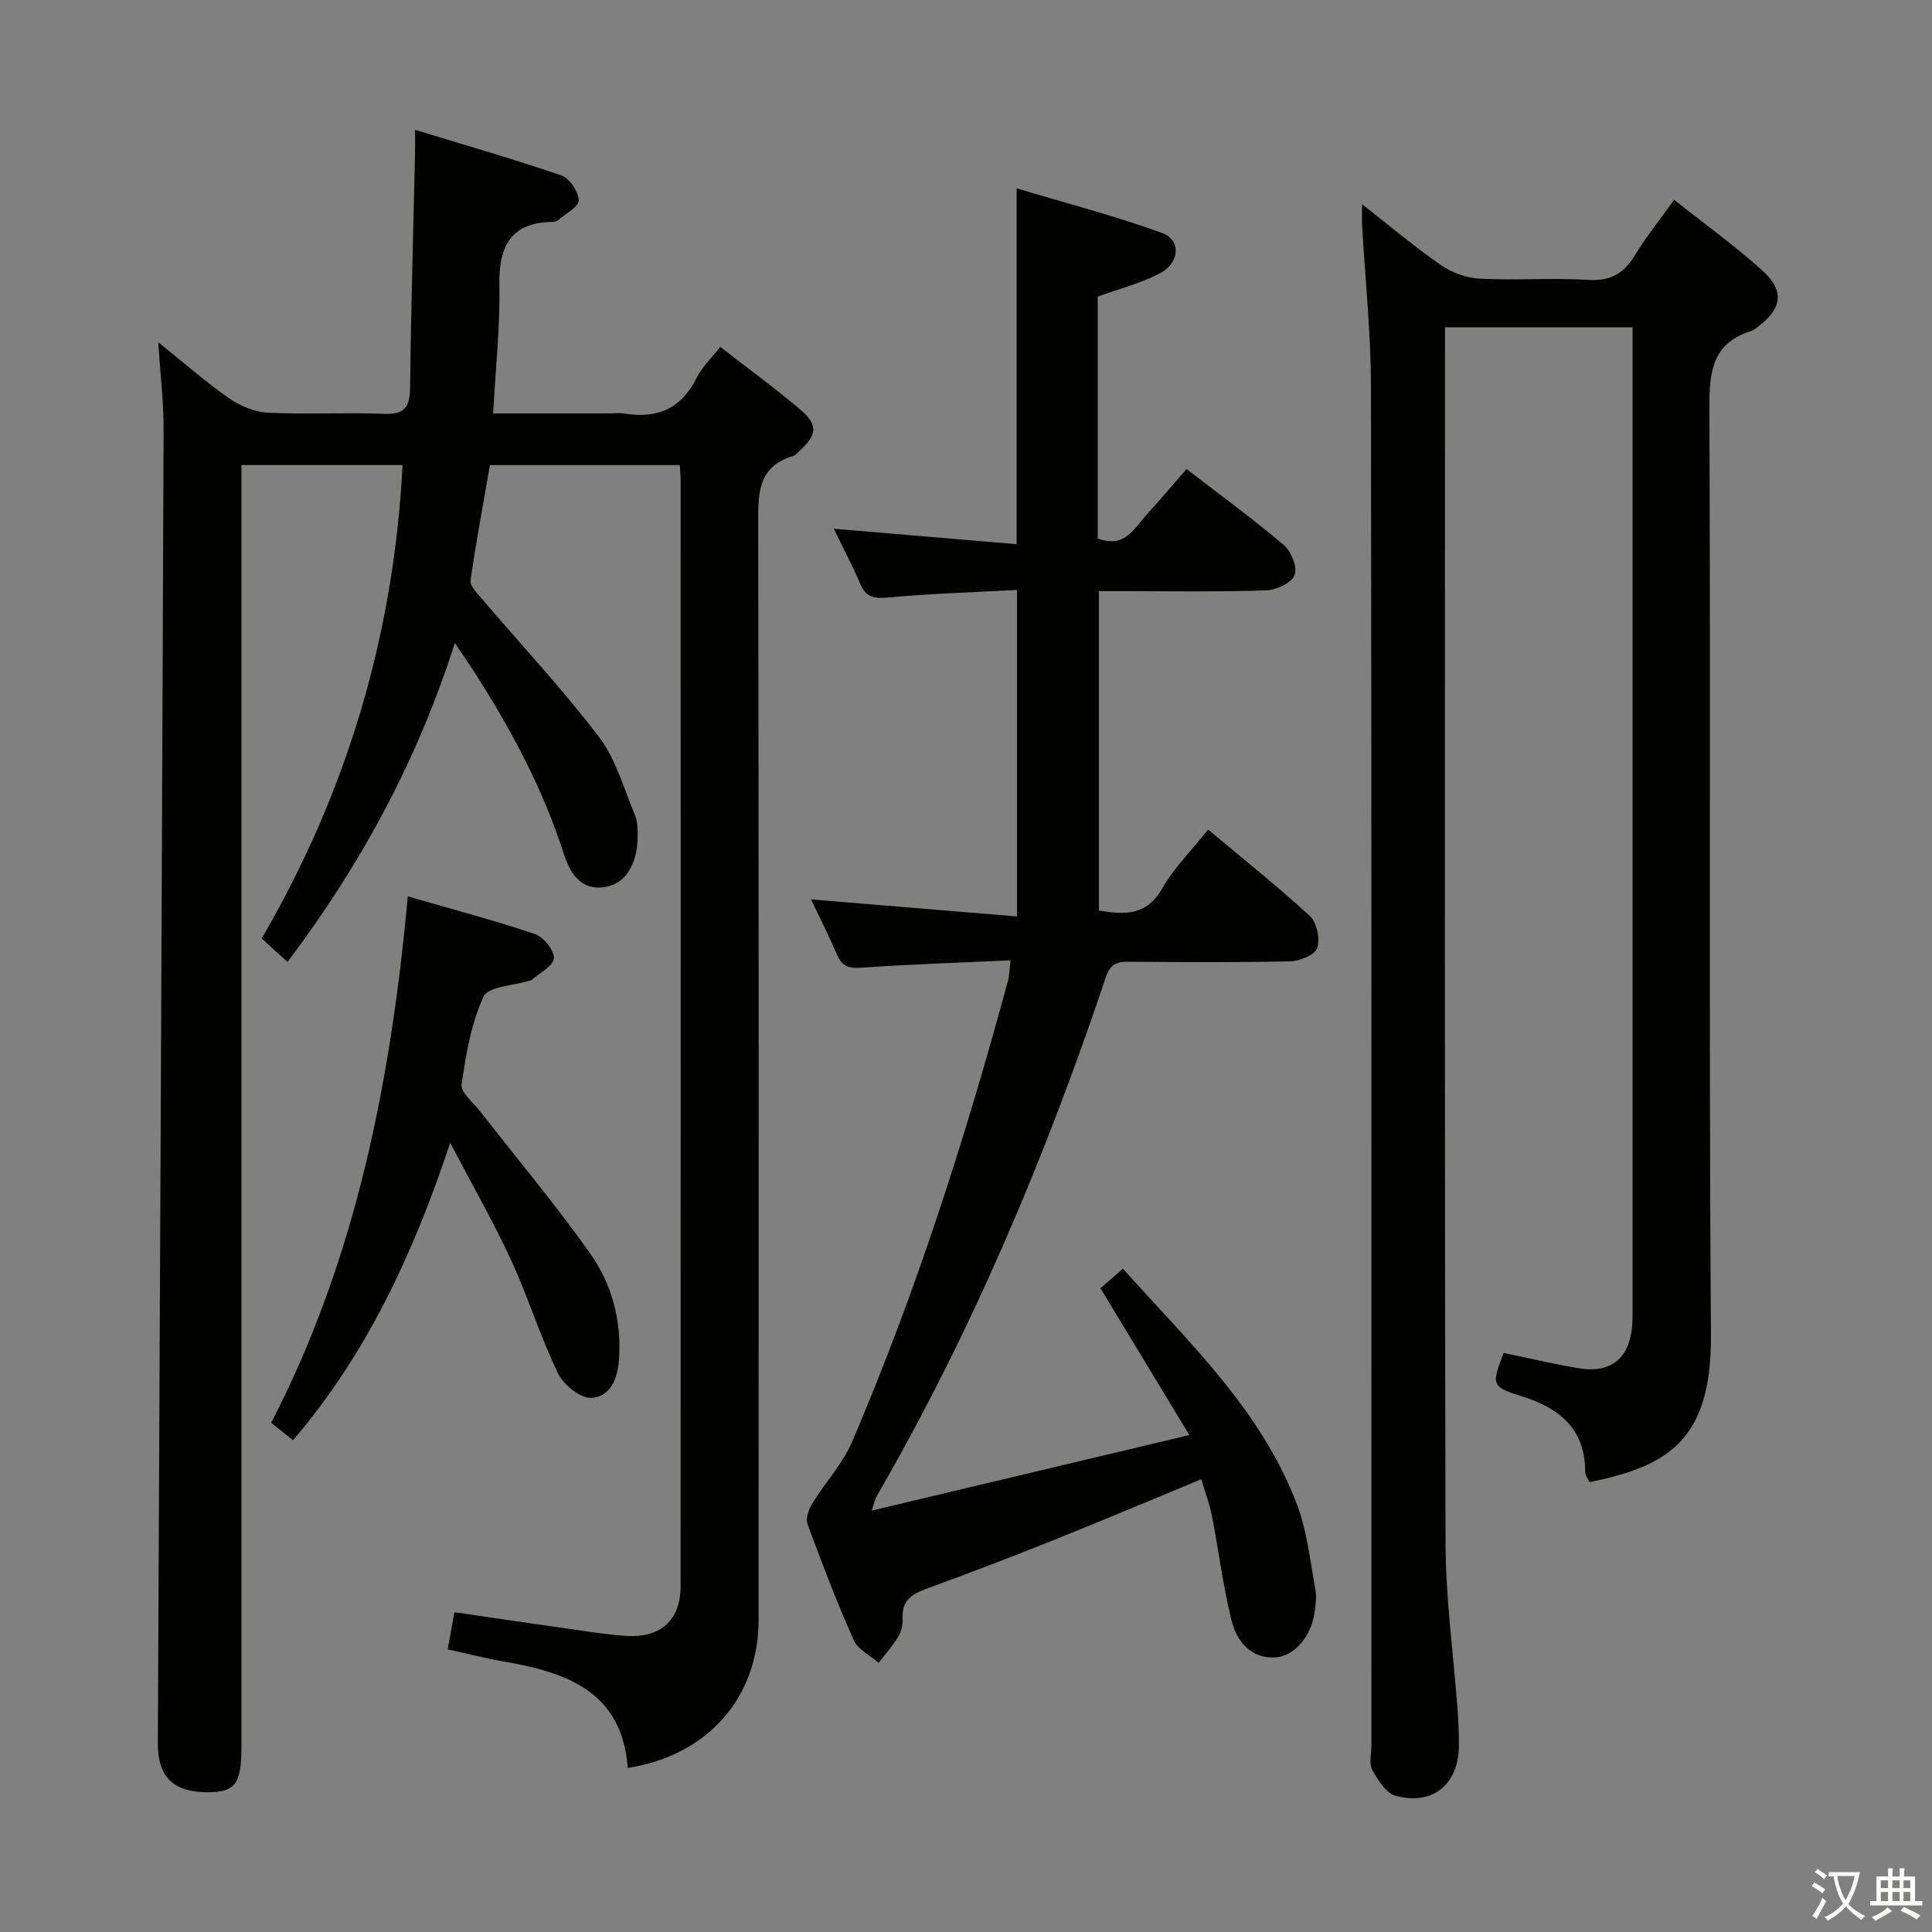 <svg enable-background="new 0 0 400 400" viewBox="0 0 400 400" xmlns="http://www.w3.org/2000/svg"><rect x="0" y="0" width="400" height="400" fill="#808080" stroke="none"/><path d="m377.9 391.2c-.2.3-.4.5-.6.8-.7-.6-1.4-1-2.2-1.5.2-.3.4-.5.5-.8.6.4 1.4.8 2.3 1.5zm-1.8 6.1c-.2-.2-.5-.4-.9-.6.4-.6.8-1.2 1.2-1.9s.7-1.3.9-1.9c.3.3.5.5.8.7-.7 1.3-1.4 2.6-2 3.7zm2.2-9c-.3.3-.5.5-.6.8-.6-.6-1.3-1.1-2-1.5.3-.3.5-.5.6-.7.6.5 1.3.9 2 1.4zm.3.2v-.9h2 4.5c-.3 1.3-.6 2.5-1 3.6s-.9 2.1-1.4 3c.4.5 1 1 1.6 1.4s1.2.8 1.9 1.1c-.3.2-.5.4-.8.8-.4-.3-1-.7-1.6-1.2s-1.2-1.1-1.6-1.6c-.5.6-1.1 1.1-1.7 1.6s-1.4.9-2.1 1.4c-.1-.3-.3-.5-.7-.8.6-.2 1.2-.5 1.9-1s1.4-1.1 2-1.8c-.5-.8-.9-1.6-1.2-2.5s-.6-2-.8-3.2c-.4.1-.7.1-1 .1zm2.5 2.7c.3 1 .7 1.7 1 2.2.3-.5.6-1.1 1-2s.6-1.9.9-3h-3.2-.4c.1.9.3 1.8.7 2.8z" fill="#fbfcfa"/><path d="m396.5 388.5v1.5 3.6h1.5v.9c-.4 0-1 0-1.7 0h-7.9c-.5 0-.9 0-1.2 0v-.9h1.3v-3.5c0-.7 0-1.2 0-1.6h2.4c0-.8 0-1.4 0-1.7h1c0 .3-.1.8-.1 1.7h1.5c0-.8 0-1.4 0-1.7h1c0 .3-.1.9-.1 1.7zm-8.2 9.2c-.2-.3-.5-.5-.8-.8.8-.3 1.4-.6 1.9-.9s1-.7 1.4-1.1c.3.3.6.5.9.8-1.6 1-2.8 1.6-3.4 2zm2.6-6.8v-1.6h-1.5v1.6zm0 2.7v-1.9h-1.5v1.9zm2.4-2.7v-1.6h-1.5v1.6zm0 2.7v-1.9h-1.5v1.9zm.2 2 .7-.8c.4.2.9.5 1.6.8s1.3.7 1.8 1c-.3.3-.5.5-.8.8-.4-.3-1.5-1-3.3-1.8zm2-4.7v-1.6h-1.4v1.6zm0 2.7v-1.9h-1.4v1.9z" fill="#fbfcfa"/><g fill="#010100"><path d="m32.77 70.87c5.63 4.51 9.99 8.36 14.74 11.64 2.29 1.58 5.29 2.81 8.03 2.94 7.98.38 16-.09 23.98.23 4.27.17 5.34-1.41 5.39-5.43.17-16.14.66-32.28 1.02-48.41.03-1.31 0-2.63 0-4.96 10.51 3.21 20.48 6.07 30.28 9.44 1.69.58 3.54 3.33 3.61 5.14.05 1.32-2.7 2.75-4.23 4.11-.23.21-.61.35-.92.36-8.79.05-11.44 4.86-11.28 13.1.17 8.61-.79 17.24-1.29 26.56h24.15c1 0 2.02-.14 3 .02 6.83 1.16 11.85-1.03 15.02-7.45 1.07-2.17 2.97-3.93 4.86-6.34 5.69 4.43 11.31 8.51 16.59 13 3.72 3.17 3.45 5.26-.27 8.6-.37.33-.71.82-1.15.95-7.65 2.25-7.33 8.15-7.32 14.53.14 75.48.1 150.97.08 226.45 0 16.06-10.46 28.09-27.09 30.68-1.16-15.8-12.66-19.81-25.72-22.04-3.73-.64-7.41-1.6-11.56-2.51.44-2.46.87-4.83 1.39-7.69 8.46 1.23 16.61 2.44 24.78 3.6 3.62.51 7.25 1.09 10.89 1.31 7.06.43 11.16-3.32 11.16-10.28.03-76.32.02-152.64.01-228.95 0-.97-.1-1.93-.17-3.18-13.17 0-26.09 0-39.32 0-1.37 7.91-2.85 15.85-4.01 23.84-.16 1.08 1.21 2.51 2.11 3.57 8.19 9.61 16.85 18.86 24.49 28.89 3.51 4.61 5.14 10.69 7.44 16.17.56 1.32.57 2.94.56 4.41-.03 5.69-2.48 9.75-6.63 10.46-5.41.92-7.49-3.24-8.74-7.11-4.39-13.57-11.07-25.95-18.75-37.85-1.04-1.61-2.14-3.18-3.73-5.53-7.85 24.57-19.58 46.03-34.64 66.02-1.74-1.57-3.32-3.01-5.36-4.86 17.63-30.22 27.37-62.83 29.18-98.02-10.81 0-21.74 0-33.36 0v5.78 259.45c0 7.94-1.3 9.63-7.34 9.55-6.94-.09-10-3.34-9.97-10.16.43-90.62.85-181.25 1.19-271.87.03-5.62-.66-11.24-1.1-18.16z"/><path d="m282.01 42.28c5.87 4.59 10.91 8.87 16.32 12.61 2.28 1.57 5.32 2.67 8.08 2.81 7.48.38 15.01-.2 22.49.25 4.64.28 7.37-1.41 9.66-5.2 2.31-3.82 5.14-7.32 8.06-11.38 6.25 4.96 12.46 9.44 18.13 14.52 4.83 4.33 4.27 7.99-.95 11.89-.4.3-.82.62-1.28.76-8.3 2.63-8.64 8.82-8.61 16.35.28 63.83-.13 127.67.32 191.5.16 21.85-8.95 27.17-25.13 30.47-.3-.65-.9-1.37-.9-2.09.01-9.04-5.43-13.3-13.3-15.74-6.07-1.89-6.13-2.35-3.58-8.92 5.15 1.07 10.28 2.29 15.46 3.16 6.71 1.13 10.55-1.97 11.14-8.71.09-.99.08-2 .08-3 0-66.5 0-133 0-199.5 0-1.32 0-2.64 0-4.3-12.89 0-25.47 0-38.83 0v5.37c0 82.17-.1 164.33.12 246.5.03 11.44 1.64 22.87 2.48 34.3.18 2.49.29 4.99.28 7.48-.03 7.98-5.36 12.47-13.1 10.39-1.99-.53-3.68-3.27-4.85-5.37-.71-1.28-.17-3.26-.17-4.93 0-93.83.06-187.66-.09-281.5-.02-11.12-1.2-22.23-1.83-33.34-.06-1.11 0-2.23 0-4.38z"/><path d="m209.21 198.83c-10.81.5-20.93.81-31.03 1.53-2.67.19-3.93-.48-4.93-2.81-1.63-3.8-3.51-7.48-5.34-11.34 14.23 1.18 28.19 2.33 42.65 3.53 0-22.88 0-44.76 0-67.6-8.81.48-17.73.73-26.6 1.56-2.94.28-4.66.02-5.87-2.84-1.61-3.79-3.55-7.43-5.47-11.39 12.87 1.09 25.28 2.14 37.86 3.2 0-24.8 0-48.52 0-73.68 10.12 3.04 20.27 5.68 30.08 9.23 4.1 1.49 3.71 6.29-.59 8.47-3.95 2-8.34 3.14-12.7 4.72v50.06c5.58 2.2 7.59-2.15 10.27-5.07 2.69-2.95 5.25-6.01 8.11-9.3 6.82 5.26 13.68 10.26 20.14 15.73 1.54 1.31 2.87 4.63 2.25 6.23-.62 1.62-3.77 3.09-5.85 3.17-9.65.33-19.33.16-28.99.16-1.79 0-3.59 0-5.69 0v66.11c5.29.93 9.85 1.14 13.13-4.58 2.44-4.25 6.05-7.84 9.49-12.17 7.27 6.1 14.41 11.77 21.09 17.93 1.43 1.32 2.12 4.72 1.49 6.61-.47 1.42-3.59 2.7-5.56 2.74-11.16.26-22.33.17-33.49.09-2.44-.02-3.8.49-4.69 3.15-12.51 37.26-27.71 73.36-47.43 107.45-.32.55-.44 1.21-1.09 3.04 22.03-5.24 43.24-10.29 65.79-15.65-6.47-10.69-12.28-20.29-18.4-30.4 1.26-1.09 2.83-2.46 4.65-4.03 13.71 15.3 28.68 29.35 36.06 48.87 2.08 5.5 2.68 11.57 3.77 17.42.3 1.59.07 3.33-.17 4.97-.7 4.88-4.16 8.85-7.84 9.18-4.38.4-8.02-2.18-9.4-7.87-1.72-7.07-2.62-14.34-4.01-21.5-.47-2.42-1.38-4.75-2.19-7.49-10.37 4.29-20.4 8.53-30.52 12.58-8.63 3.46-17.31 6.79-26.05 9.97-3.05 1.11-5.42 2.3-5.26 6.1.06 1.28-.21 2.77-.85 3.85-1.16 1.96-2.72 3.69-4.11 5.52-1.76-1.54-4.29-2.74-5.15-4.67-3.51-7.88-6.6-15.96-9.58-24.06-.43-1.17.24-3.07.99-4.28 2.66-4.34 6.29-8.21 8.26-12.81 13.26-31.04 23.51-63.11 32.32-95.66.22-.92.22-1.93.45-3.97z"/><path d="m60.67 298.19c-1.52-1.22-2.81-2.25-4.52-3.62 17.5-33.88 24.75-70.47 28.28-108.98 9.03 2.61 17.78 4.92 26.33 7.8 1.78.6 4.03 3.4 3.91 5.02-.12 1.6-2.96 3.01-4.62 4.49-.11.1-.31.1-.47.15-3.28 1.03-8.51 1.18-9.47 3.27-2.57 5.61-3.66 12.02-4.54 18.22-.23 1.62 2.39 3.69 3.79 5.49 7.65 9.83 15.68 19.38 22.86 29.53 4.45 6.3 6.47 13.8 5.95 21.75-.26 4.01-1.72 7.93-5.8 8.1-2.28.09-5.74-2.76-6.88-5.14-3.66-7.62-6.17-15.78-9.71-23.45-3.6-7.81-7.9-15.29-12.57-24.2-7.73 23.23-17.37 43.8-32.54 61.57z"/></g></svg>